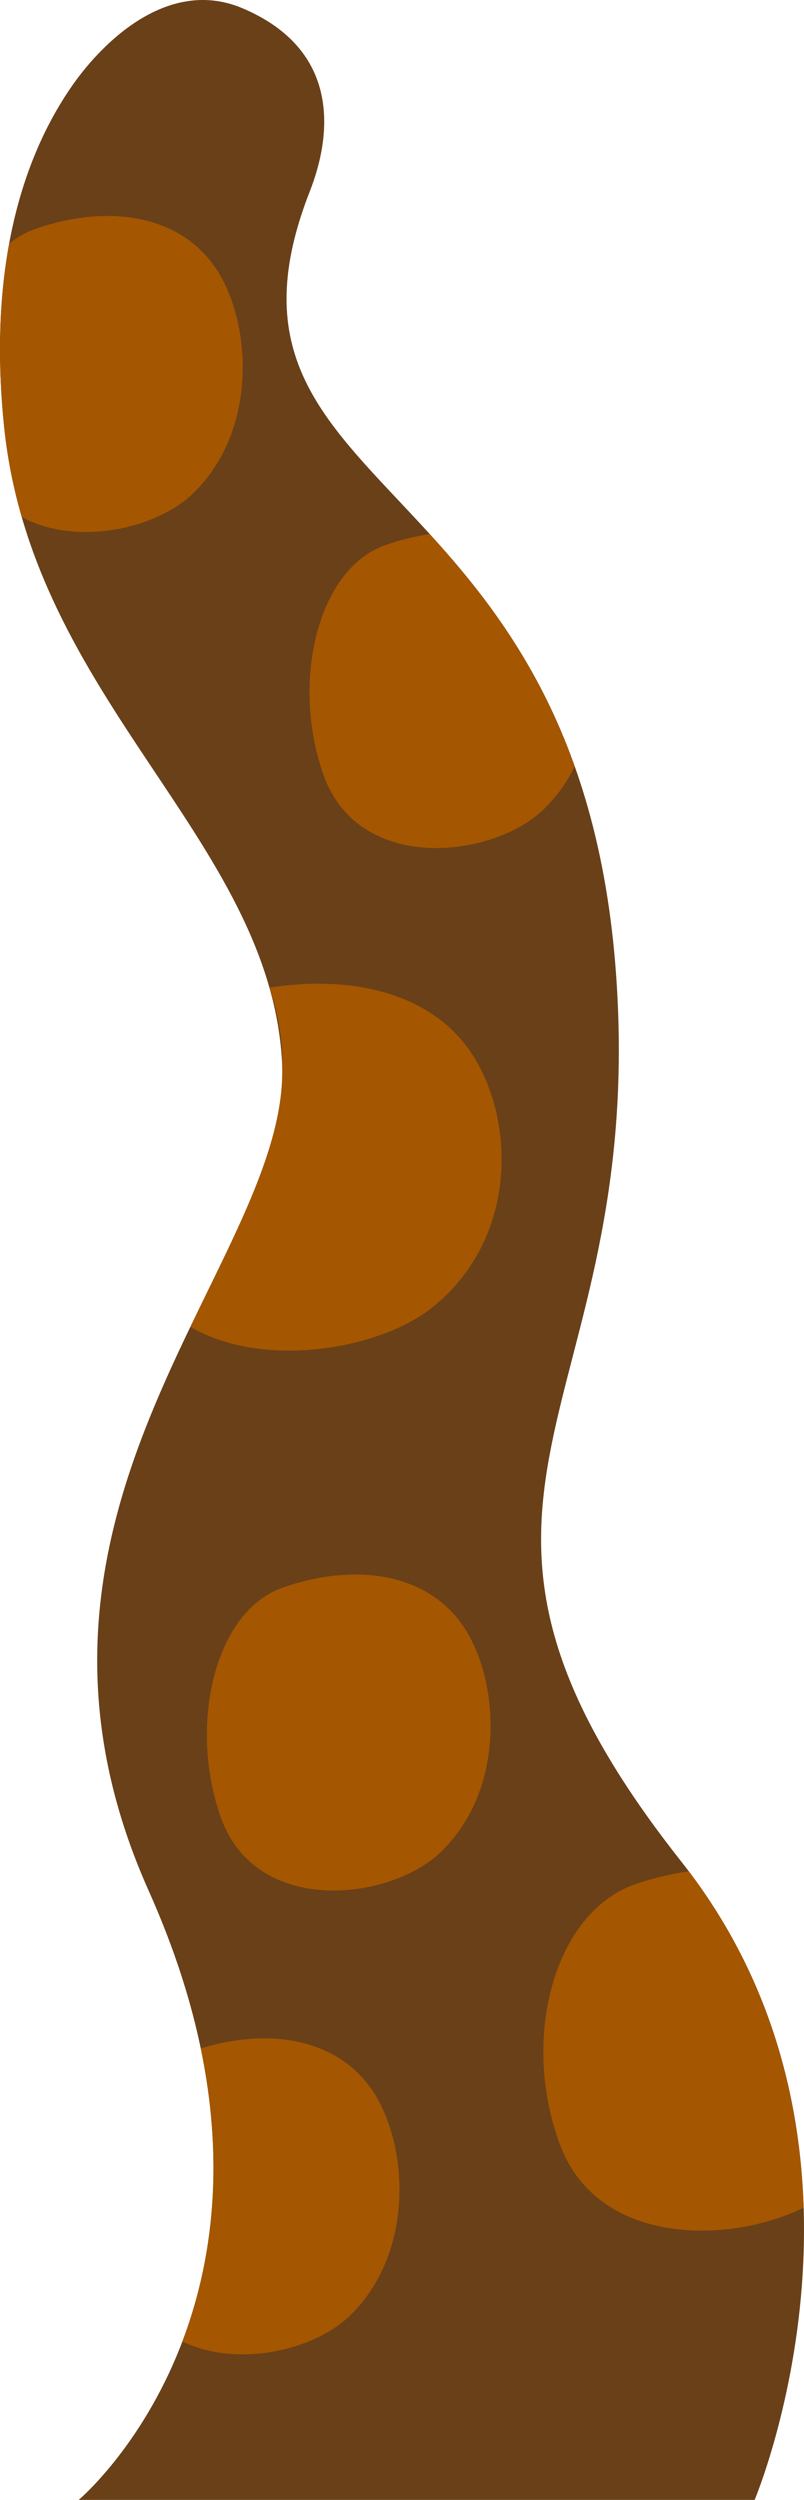 <?xml version="1.0" encoding="utf-8"?>
<!-- Generator: Adobe Illustrator 26.0.2, SVG Export Plug-In . SVG Version: 6.00 Build 0)  -->
<svg version="1.1" xmlns="http://www.w3.org/2000/svg" xmlns:xlink="http://www.w3.org/1999/xlink" x="0px" y="0px"
	 viewBox="0 0 317.044 985.467" enable-background="new 0 0 317.044 985.467" xml:space="preserve">
<g id="trunk_x5F_brown_x5F_dots">
	<g>
		<path fill="#6A4019" d="M95.715,3.291C66.752-9.037,40.865,15.962,28.414,33.834C11.571,58.01-5.405,100.125,1.633,168.303
			C12.752,276.01,106.096,330.488,111.201,418.289c4.509,77.57-120.659,174.843-52.531,327.153
			c70.551,157.728-27.654,240.025-27.654,240.025h266.56c0,0,59.18-140.166-28.826-251.522
			c-114.688-145.119-13.705-175.546-25.739-348.853C228.847,181.107,74.251,197.611,122.178,75.409
			C130.886,53.203,134.443,19.776,95.715,3.291z"/>
		<path fill="#A45700" d="M271.597,737.657c-6.687,1.002-13.456,2.604-20.17,4.782c-33.342,10.819-46.411,62.079-30.27,103.816
			c14.971,38.712,66.009,38.644,95.737,24.011C315.574,828.582,304.485,781.098,271.597,737.657z"/>
		<path fill="#A45700" d="M111.269,419.804c1.116,30.615-17.505,64.315-36.213,103.249c29.152,16.946,75.157,8.768,95.66-7.851
			c32.503-26.345,32.575-70.778,16.814-97.475c-15.146-25.655-47.368-33.691-81.231-28.4c2.6,7.912,4.323,16.081,4.901,24.621
			C111.332,415.884,111.35,417.837,111.269,419.804z"/>
		<path fill="#A45700" d="M185.874,646.462c-13.354-26.373-44.679-31.138-74.586-20.553c-26.649,9.432-37.094,54.122-24.194,90.509
			c13.864,39.104,66.431,32.826,86.36,13.991C197.462,707.721,197.515,669.454,185.874,646.462z"/>
		<path fill="#A45700" d="M127.572,305.47c13.864,39.104,66.431,32.826,86.36,13.991c5.408-5.111,9.59-11.016,12.707-17.354
			c-14.675-41.294-36.524-68.885-57.157-91.56c-5.862,0.845-11.816,2.326-17.716,4.414
			C125.117,224.393,114.671,269.083,127.572,305.47z"/>
		<path fill="#A45700" d="M75.718,194.891c24.008-22.689,24.061-60.955,12.42-83.947C74.785,84.571,43.459,79.806,13.552,90.391
			c-3.628,1.284-6.944,3.241-9.954,5.723c-3.654,19.939-4.896,43.797-1.966,72.189c1.292,12.513,3.705,24.3,6.948,35.511
			C30.14,215.494,61.378,208.444,75.718,194.891z"/>
		<path fill="#A45700" d="M79.169,807.513c9.999,48.093,3.68,86.682-7.247,115.47c21.482,10.551,51.598,3.517,65.601-9.716
			c24.008-22.689,24.061-60.955,12.42-83.947C137.155,804.065,107.888,798.635,79.169,807.513z"/>
	</g>
</g>
<g id="Layer_1">
</g>
</svg>
